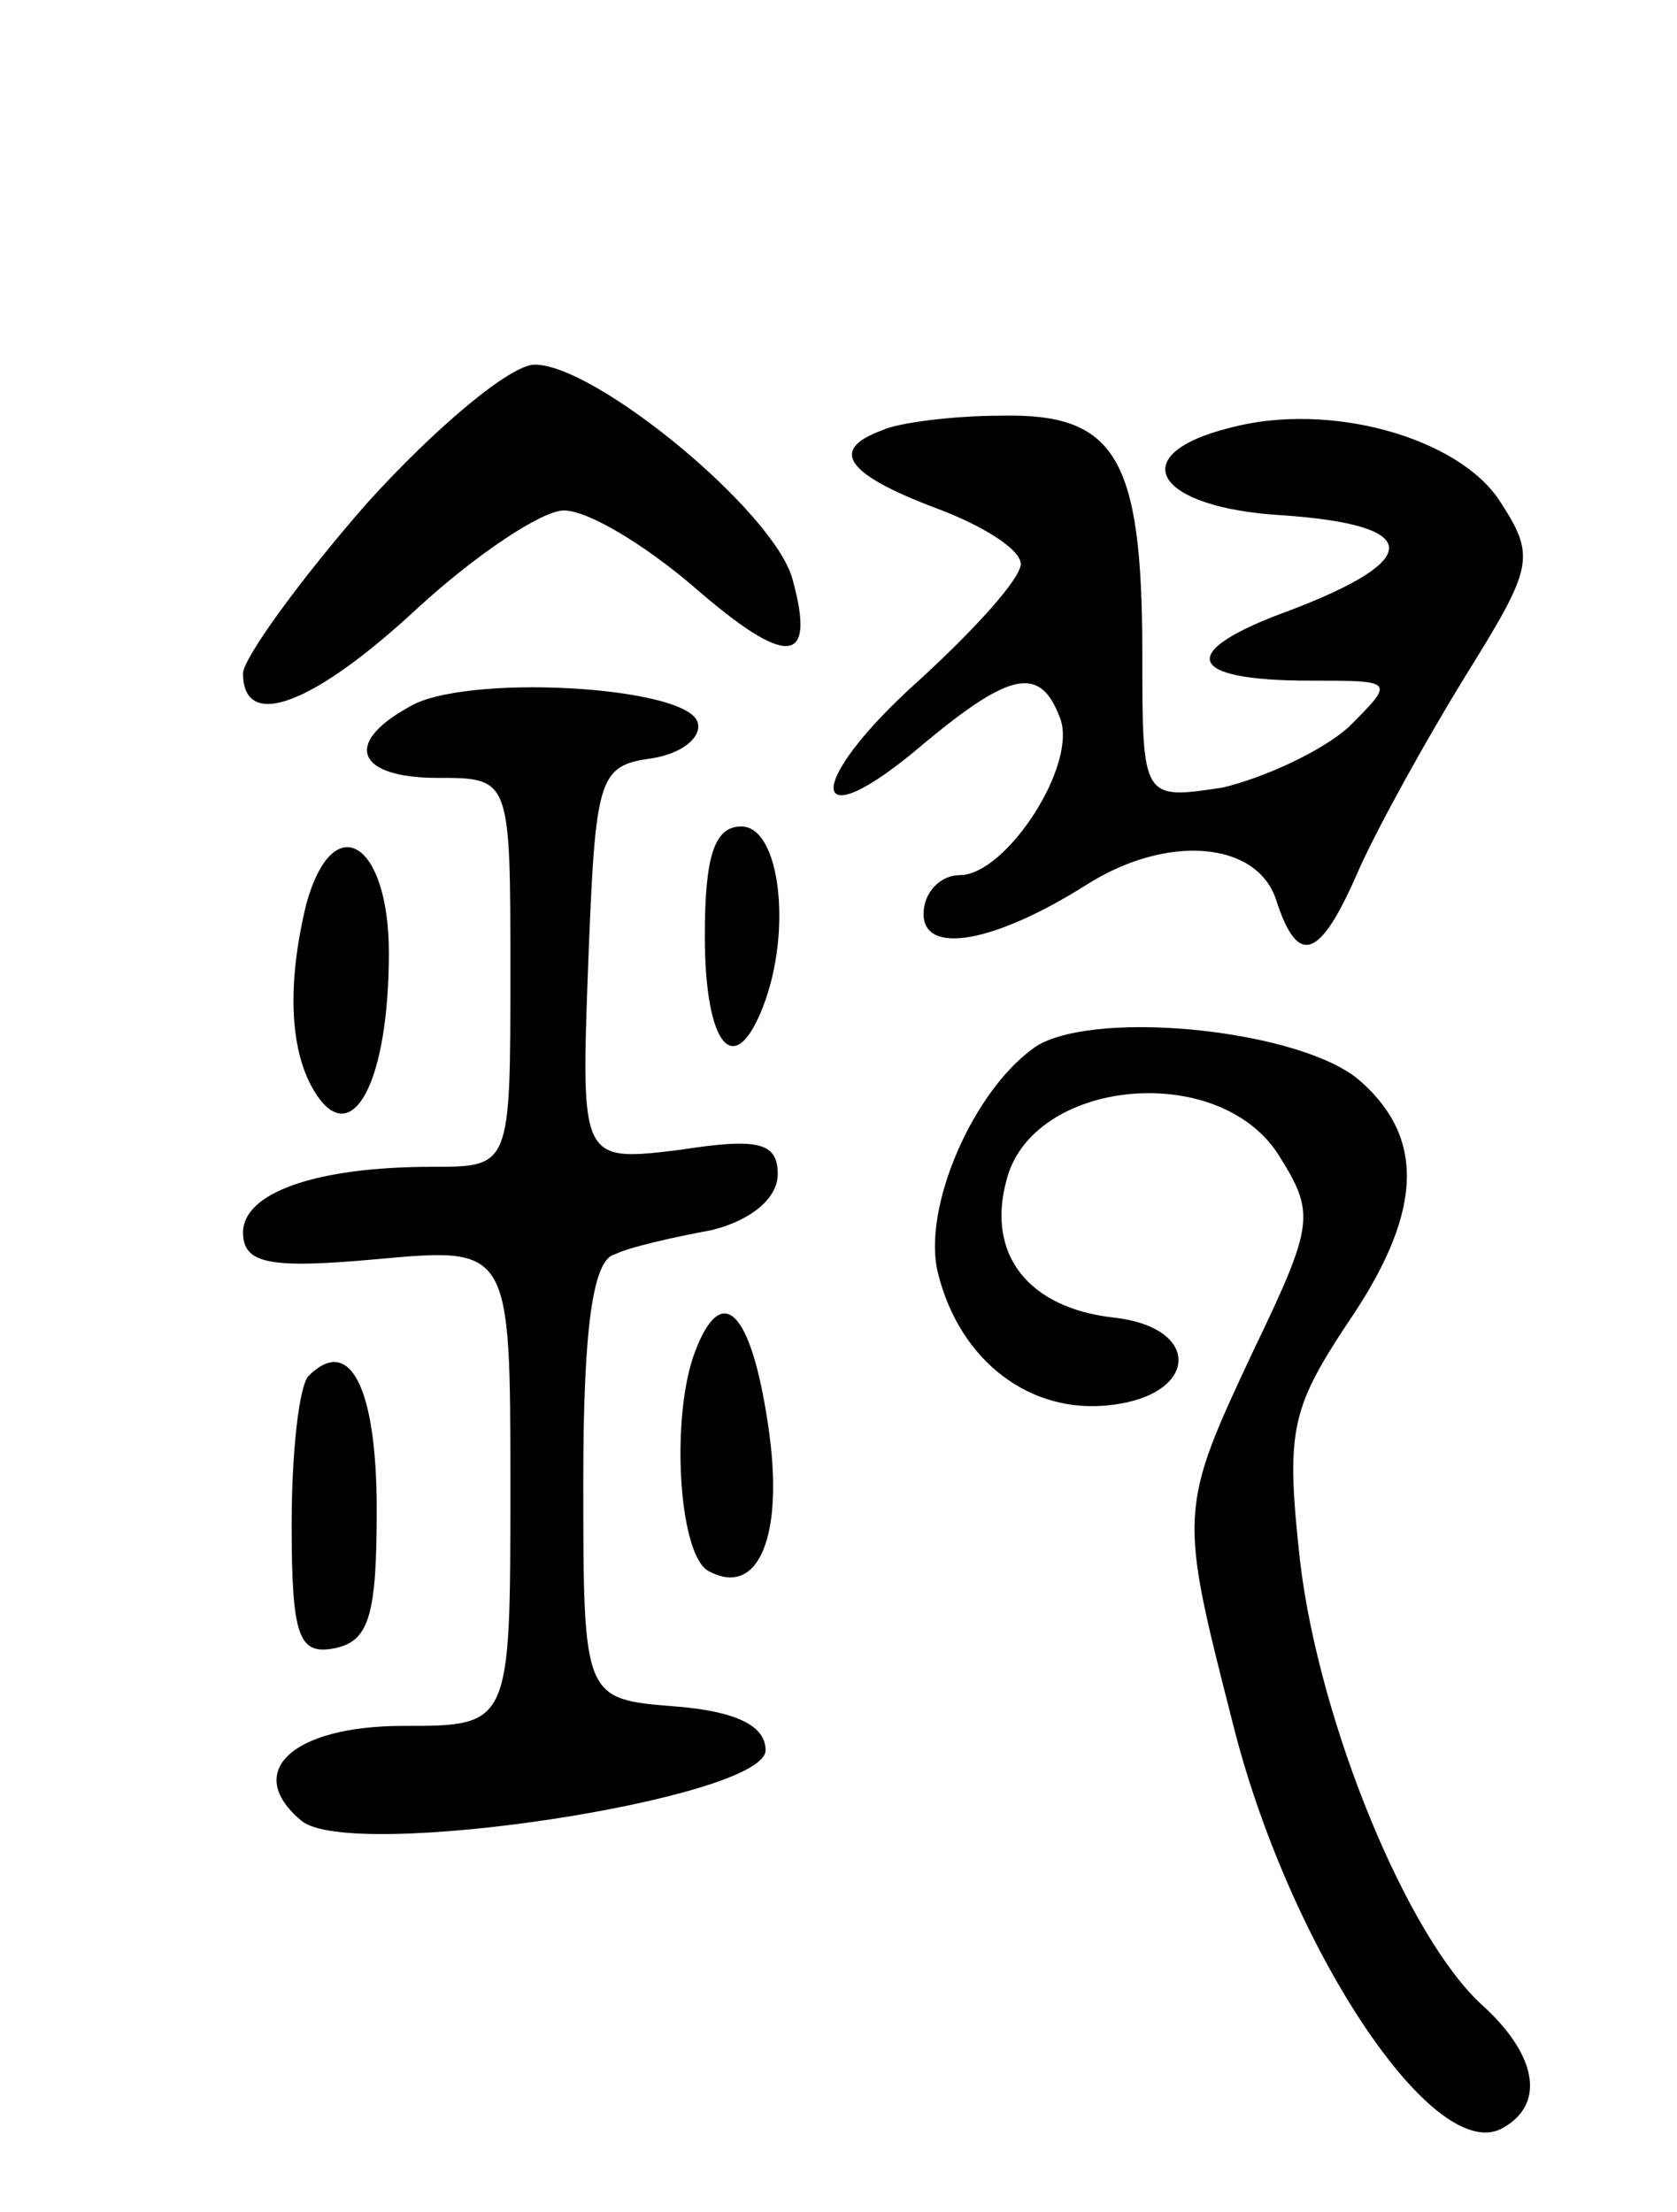 <svg version="1.0" xmlns="http://www.w3.org/2000/svg"
 width="69pt" height="91pt" viewBox="0 0 69 91"
 preserveAspectRatio="xMidYMid meet">
<g transform="translate(0,91) scale(0.1,-0.1)"
fill="#000000" stroke="none">
<path d="M151 703 c-28 -32 -51 -64 -51 -70 0 -24 29 -13 72 27 24 22 51 40
60 40 10 0 33 -14 53 -31 39 -34 51 -33 41 3 -8 28 -81 88 -106 88 -10 0 -41
-26 -69 -57z"/>
<path d="M363 733 c-22 -8 -15 -18 22 -32 19 -7 35 -17 35 -23 0 -6 -19 -27
-42 -48 -48 -43 -46 -67 2 -26 36 30 48 32 56 11 8 -19 -22 -65 -41 -65 -8 0
-15 -7 -15 -16 0 -17 29 -12 67 12 33 21 70 18 78 -6 9 -28 18 -25 34 12 8 18
28 54 44 80 28 45 29 49 14 72 -17 26 -70 41 -111 30 -44 -11 -31 -33 22 -36
57 -4 58 -18 3 -39 -47 -17 -44 -29 8 -29 35 0 35 0 16 -19 -11 -10 -35 -21
-52 -25 -33 -5 -33 -5 -33 55 0 81 -11 99 -58 98 -20 0 -43 -3 -49 -6z"/>
<path d="M168 619 c-27 -15 -21 -29 12 -29 30 0 30 0 30 -80 0 -80 0 -80 -32
-80 -49 0 -78 -11 -78 -27 0 -13 11 -15 55 -11 55 5 55 5 55 -94 0 -98 0 -98
-44 -98 -46 0 -66 -19 -42 -39 20 -17 191 9 191 29 0 10 -12 16 -37 18 -38 3
-38 3 -38 93 0 63 4 91 13 93 6 3 24 7 40 10 16 4 27 13 27 23 0 13 -8 15 -40
10 -41 -5 -41 -5 -38 76 3 77 4 82 26 85 13 2 21 9 19 15 -5 15 -97 20 -119 6z"/>
<path d="M290 525 c0 -45 12 -60 24 -29 12 31 7 74 -9 74 -11 0 -15 -12 -15
-45z"/>
<path d="M126 538 c-8 -33 -7 -61 4 -78 15 -23 30 5 30 58 0 46 -23 60 -34 20z"/>
<path d="M427 480 c-26 -17 -48 -67 -41 -94 9 -36 38 -58 71 -54 36 4 38 32 1
36 -35 4 -52 26 -44 56 10 42 87 50 112 11 15 -24 15 -28 -10 -80 -31 -66 -31
-67 -9 -153 23 -93 84 -185 112 -167 17 10 13 30 -9 50 -31 28 -67 116 -75
182 -6 54 -4 63 19 98 31 45 33 76 6 100 -23 21 -107 30 -133 15z"/>
<path d="M286 354 c-10 -26 -7 -82 5 -90 21 -12 32 14 25 60 -7 47 -19 59 -30
30z"/>
<path d="M127 344 c-4 -4 -7 -32 -7 -61 0 -47 3 -54 18 -51 14 3 17 14 17 57
0 50 -11 72 -28 55z"/>
</g>
</svg>
